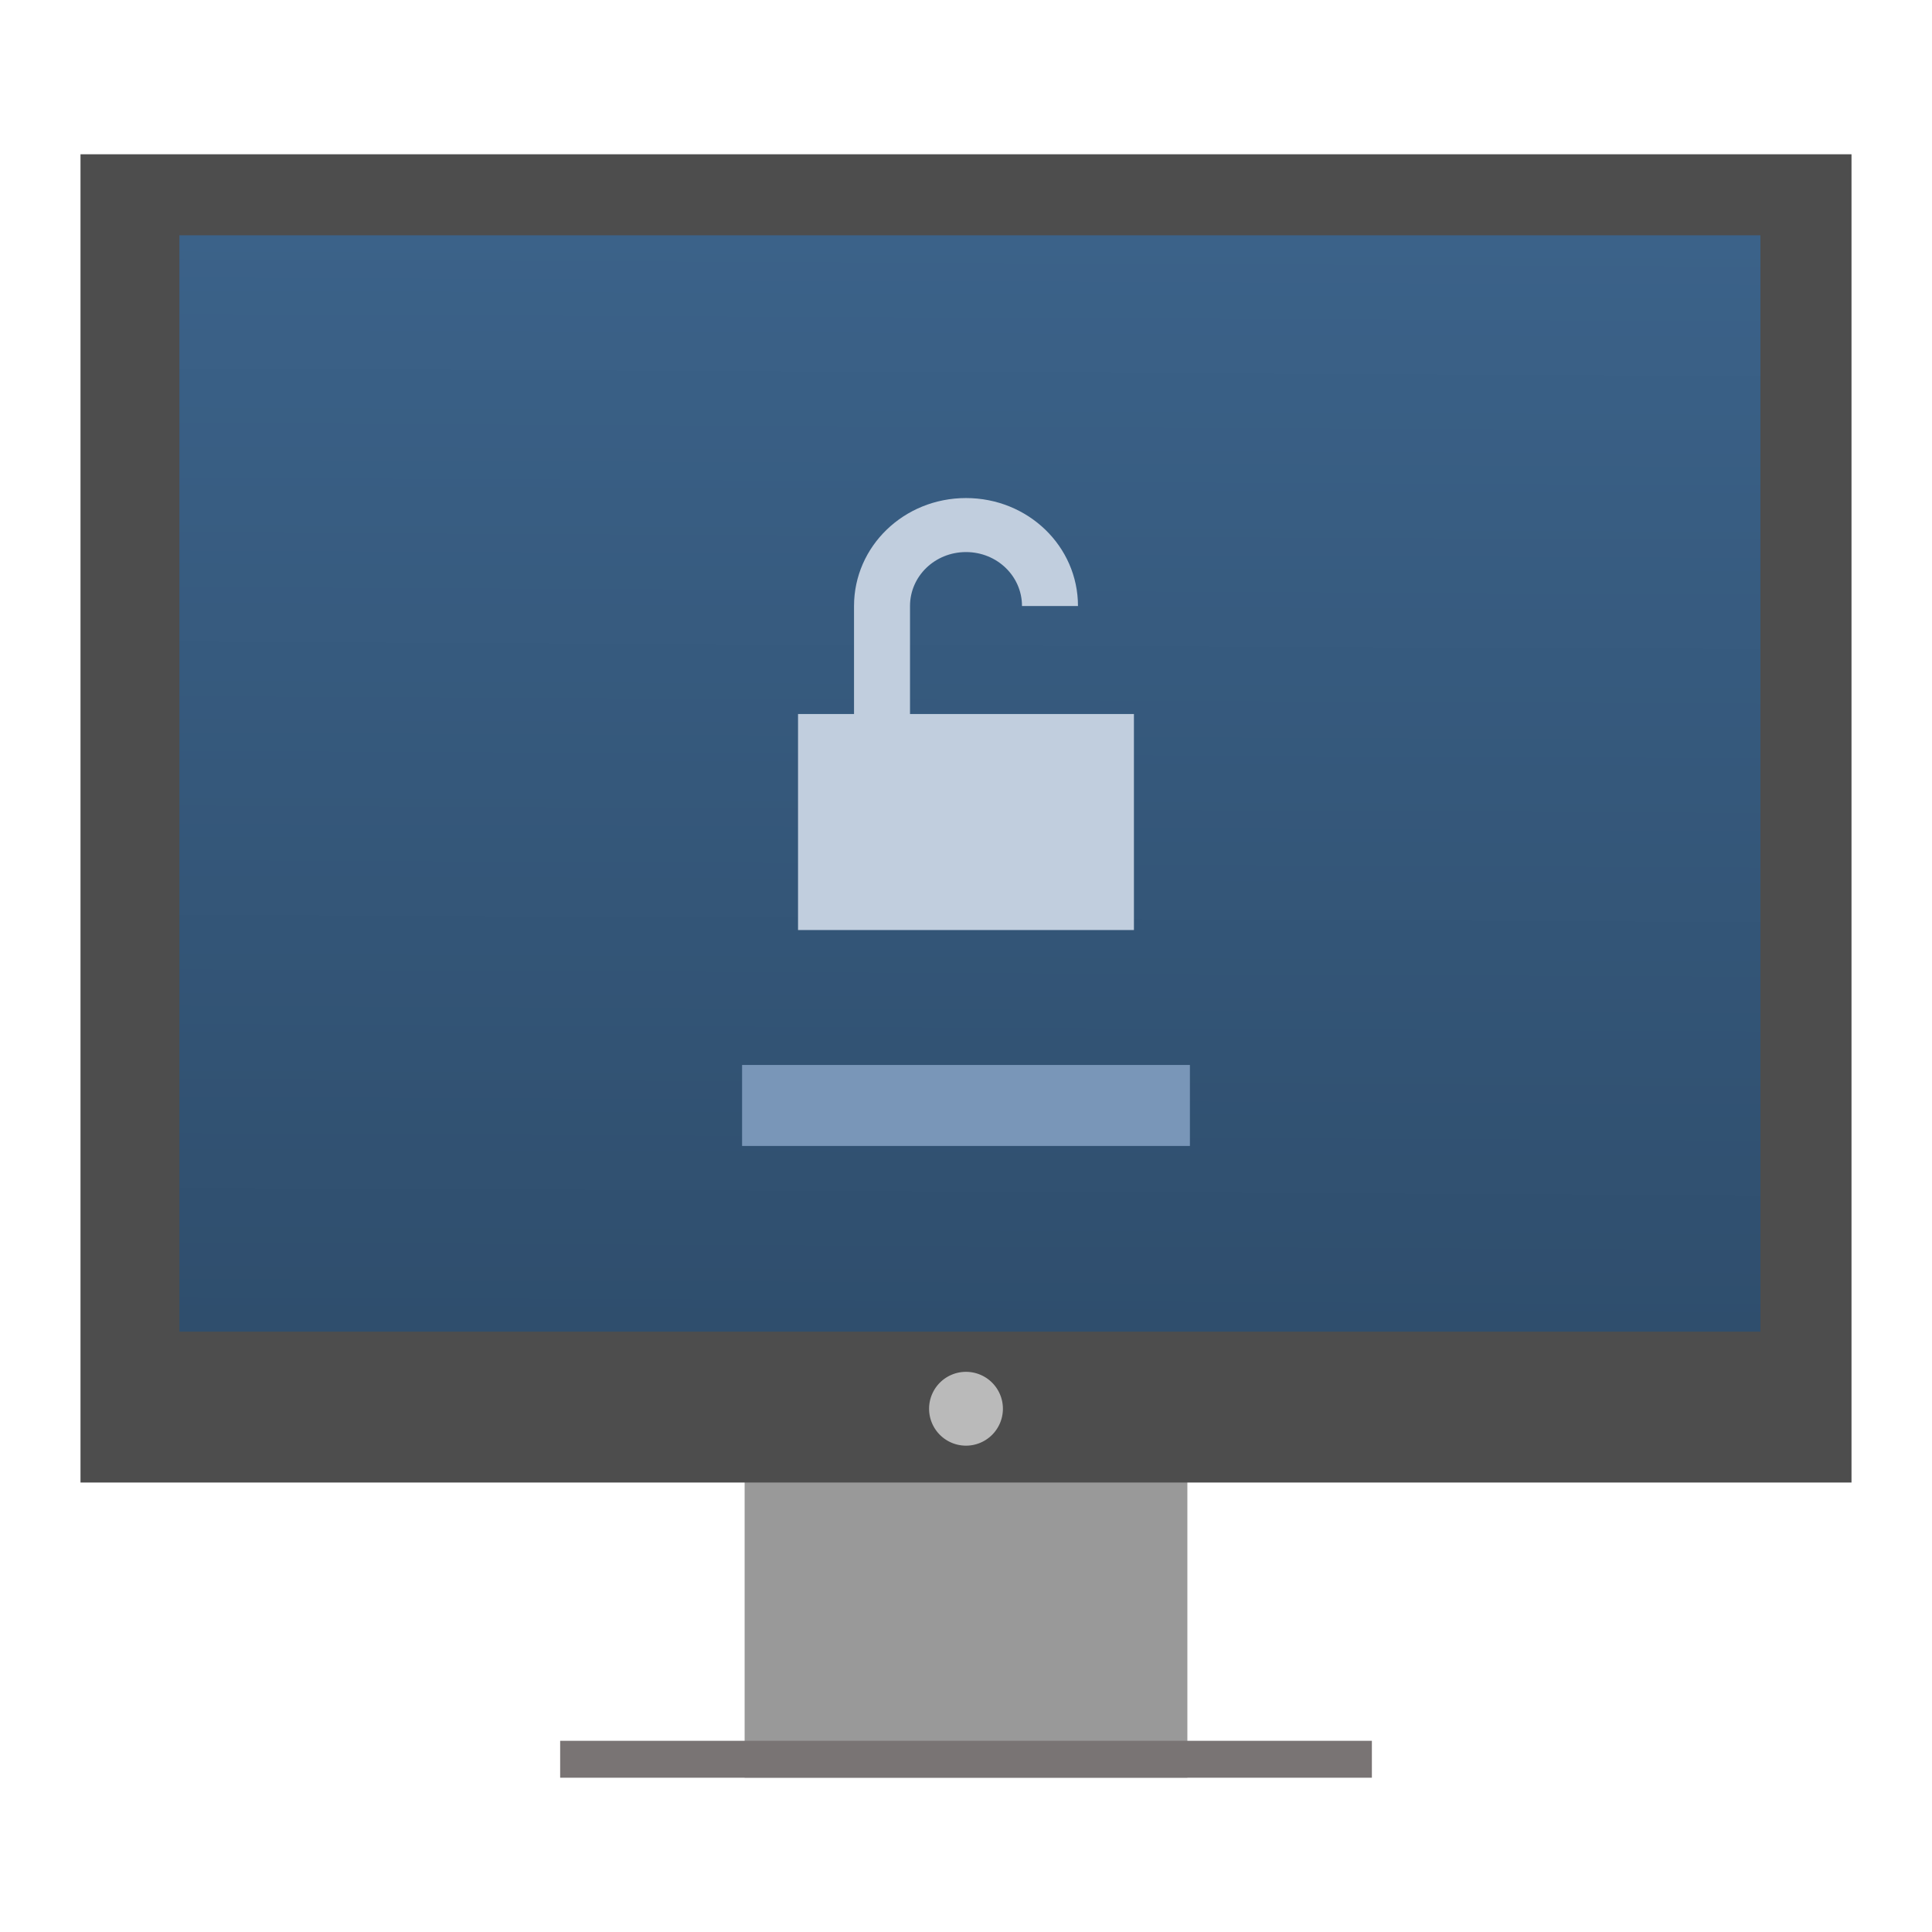 <?xml version="1.0" encoding="UTF-8"?>
<svg id="SVGRoot" width="48" height="48" enable-background="new -51 53 96 96" version="1.1" viewBox="-51 53 48 48" xmlns="http://www.w3.org/2000/svg" xmlns:xlink="http://www.w3.org/1999/xlink">
 <defs id="defs17">
  <linearGradient id="linearGradient925-3" x1="24.138" x2="24.277" y1="35.799" y2="6.206" gradientTransform="matrix(.917 0 0 .917 -49 53.167)" gradientUnits="userSpaceOnUse">
   <stop id="stop919" style="stop-color:#2f4e6d" offset="0"/>
   <stop id="stop921" style="stop-color:#3b6289" offset="1"/>
  </linearGradient>
 </defs>
 <path id="rect4254" d="m-32.5 87.083v10.083h11v-10.083z" style="fill:#999999"/>
 <path id="rect4173" d="m-49 56.833h44v33h-44z" style="fill:#4d4d4d"/>
 <path id="rect4295" d="m-37.083 96.25h20.167v0.917h-20.167z" style="fill:#797474"/>
 <path id="path3072" d="m-26.083 88a0.917 0.917 0 0 1-0.917 0.917 0.917 0.917 0 0 1-0.917-0.917 0.917 0.917 0 0 1 0.917-0.917 0.917 0.917 0 0 1 0.917 0.917z" style="fill-rule:evenodd;fill:#dfdfdf;opacity:.75"/>
 <path id="rect4228" d="m-46.543 58.846h39.28v27.239h-39.28z" style="fill:url(#linearGradient925-3)"/>
 <path id="rect4152" d="m-27 65.374c-1.541 0-2.782 1.197-2.782 2.683v2.683h-1.391v5.366h8.345v-5.366h-5.563v-2.683c0-0.743 0.62-1.341 1.391-1.341s1.391 0.598 1.391 1.341h1.391c0-1.486-1.241-2.683-2.782-2.683z" style="fill:#c1cede"/>
 <path id="rect4172" d="m-32.563 79.459h11.126v2.012h-11.126z" style="fill:#7996b8"/>
</svg>
